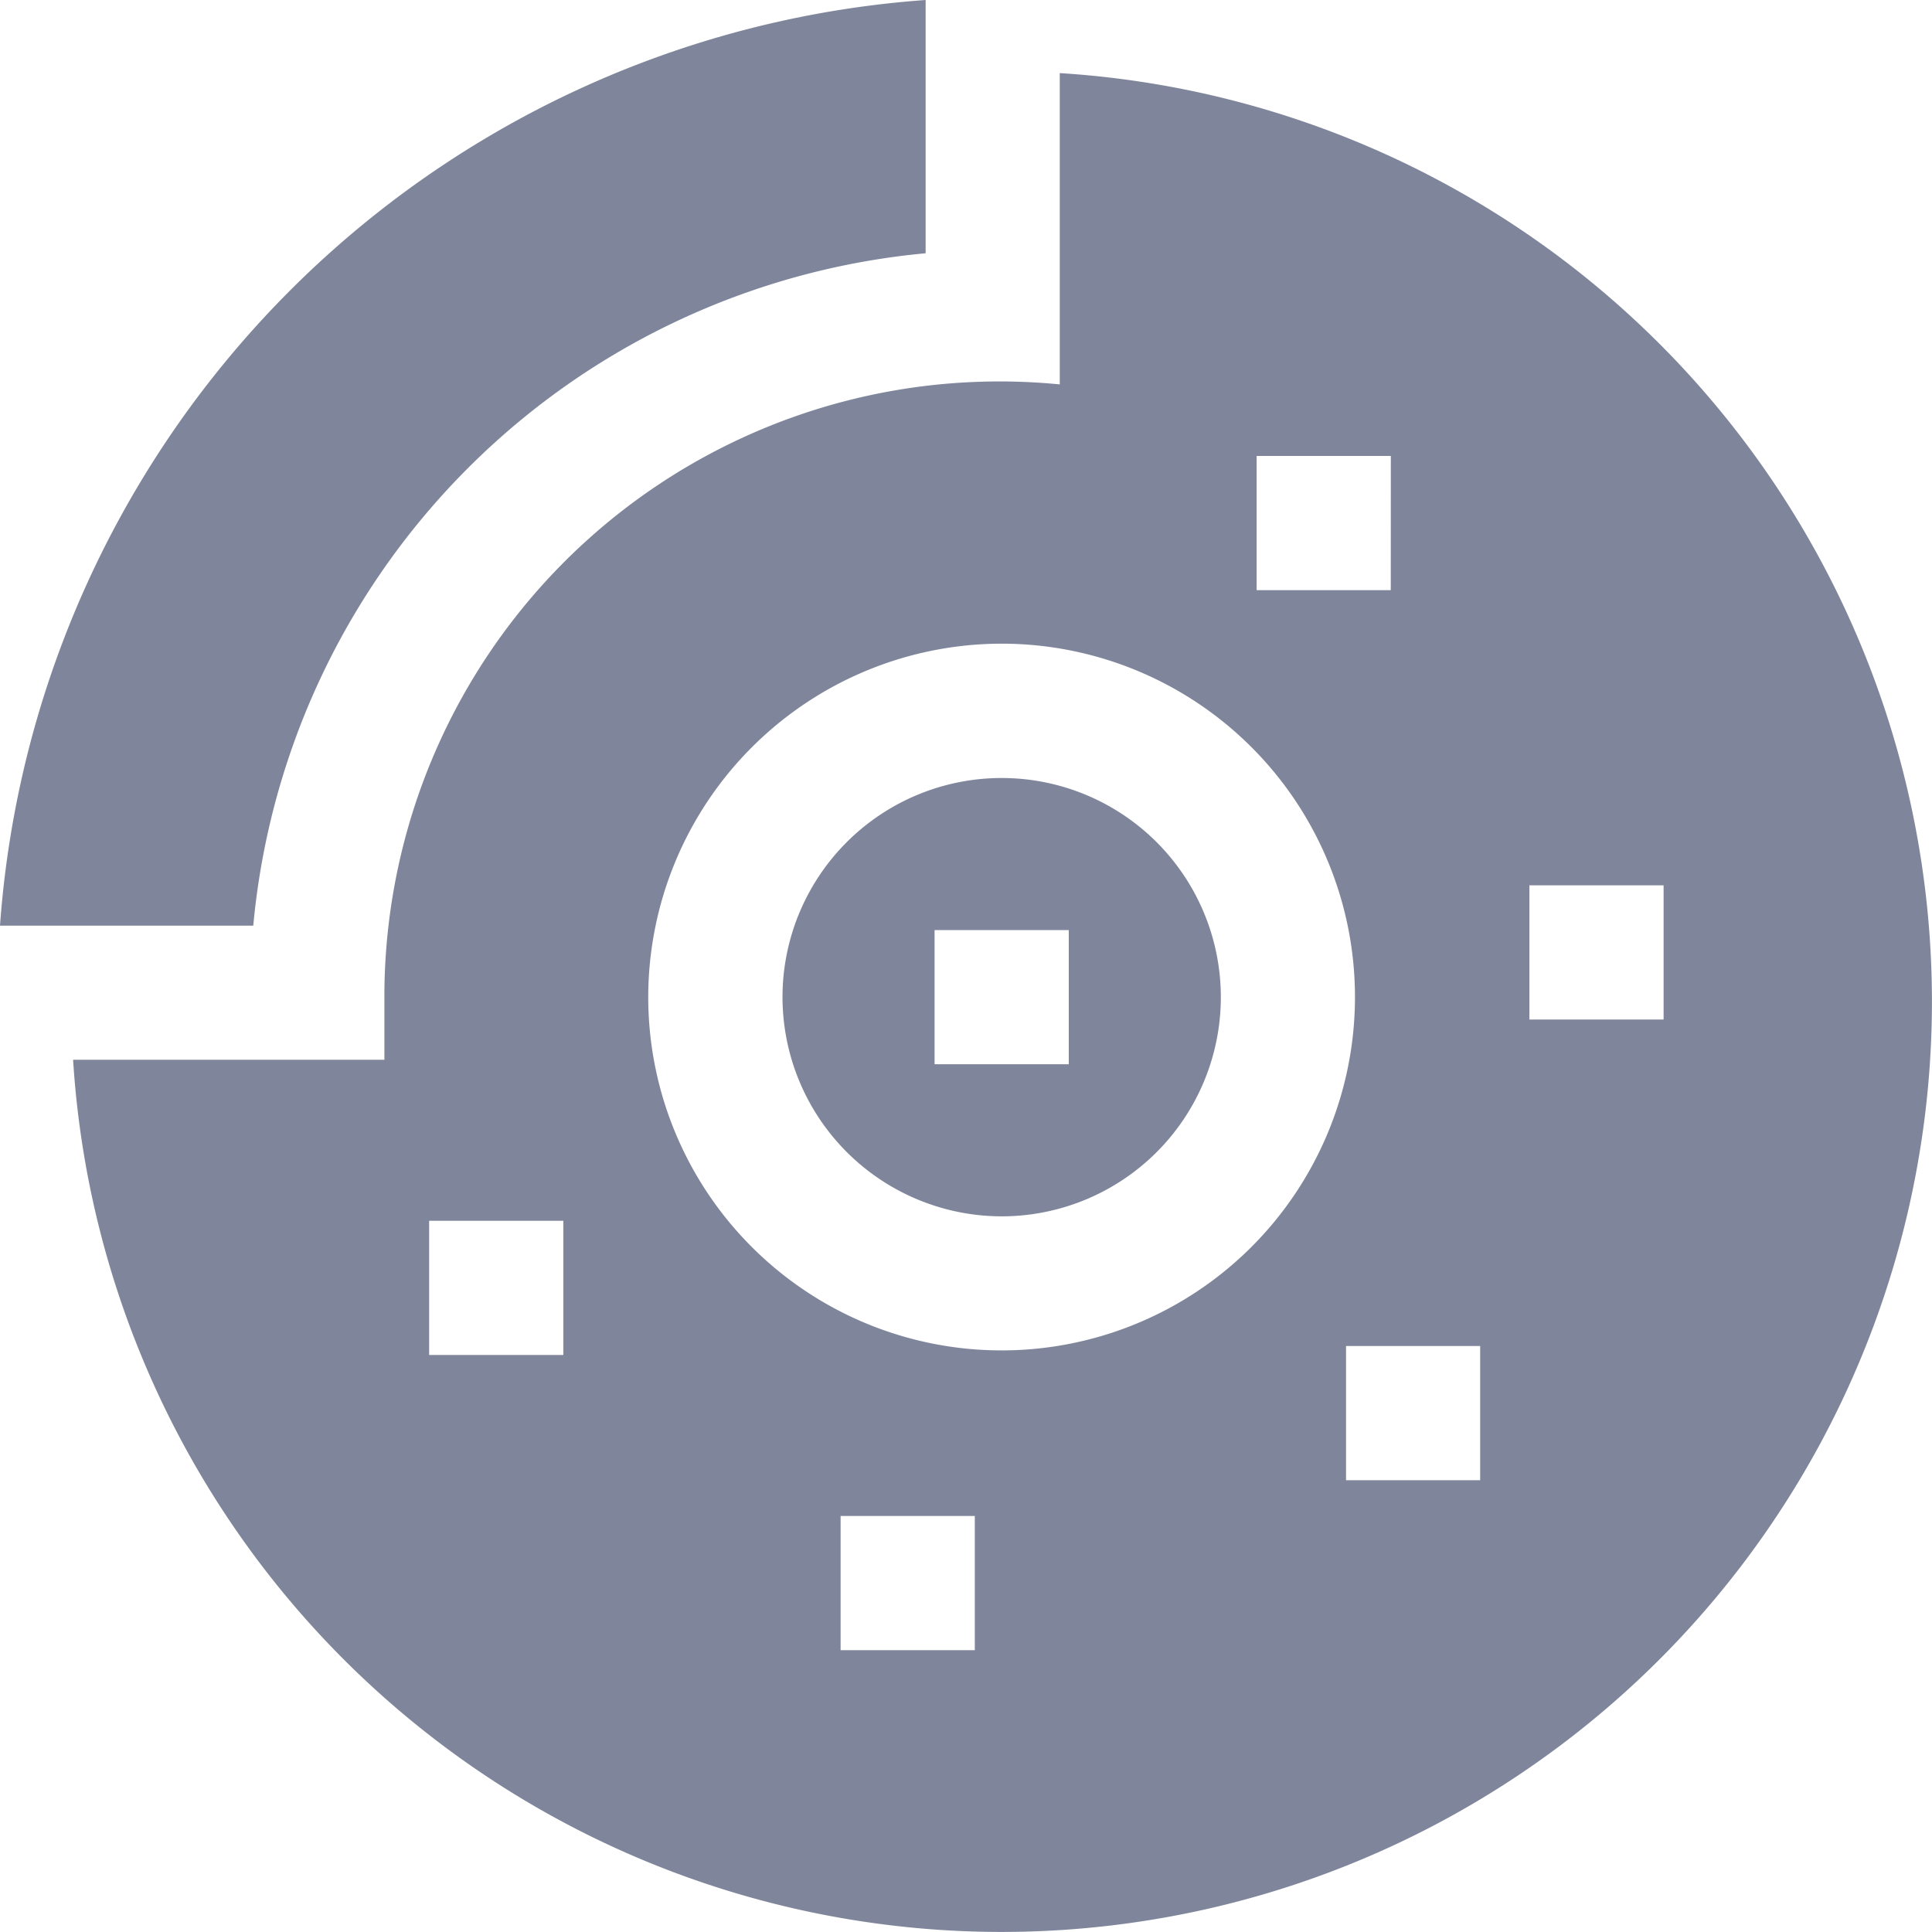 <svg id="brake" xmlns="http://www.w3.org/2000/svg" width="29.628" height="29.628" viewBox="0 0 29.628 29.628">
  <path id="Path_13396" data-name="Path 13396" d="M178.311,180.672a3.361,3.361,0,1,0-3.361-3.361A3.365,3.365,0,0,0,178.311,180.672Zm-1.029-4.39h2.058v2.058h-2.058Z" transform="translate(-162.95 -162.019)" fill="#7f869b"/>
  <path id="Path_13397" data-name="Path 13397" d="M31.481,16.35v4.774a9.433,9.433,0,0,0-10.357,9.328v1.029H16.35A14.267,14.267,0,1,0,31.481,16.35ZM28.12,40.535V38.477h2.058v2.058Zm9.808-4.664v2.058H35.871V35.871ZM36.557,24.279H34.5V22.221h2.058Zm2.126,6.585V28.806h2.058v2.058ZM30.589,25.1a5.419,5.419,0,1,1-5.419,5.419A5.425,5.425,0,0,1,30.589,25.1ZM21.81,33.95h2.058v2.058H21.81Z" transform="translate(-15.229 -15.229)" fill="#7f869b"/>
  <path id="Path_13398" data-name="Path 13398" d="M3.884,14.195A11.41,11.41,0,0,1,14.195,3.884V0A15.333,15.333,0,0,0,0,14.195Z" fill="#7f869b"/>
</svg>
